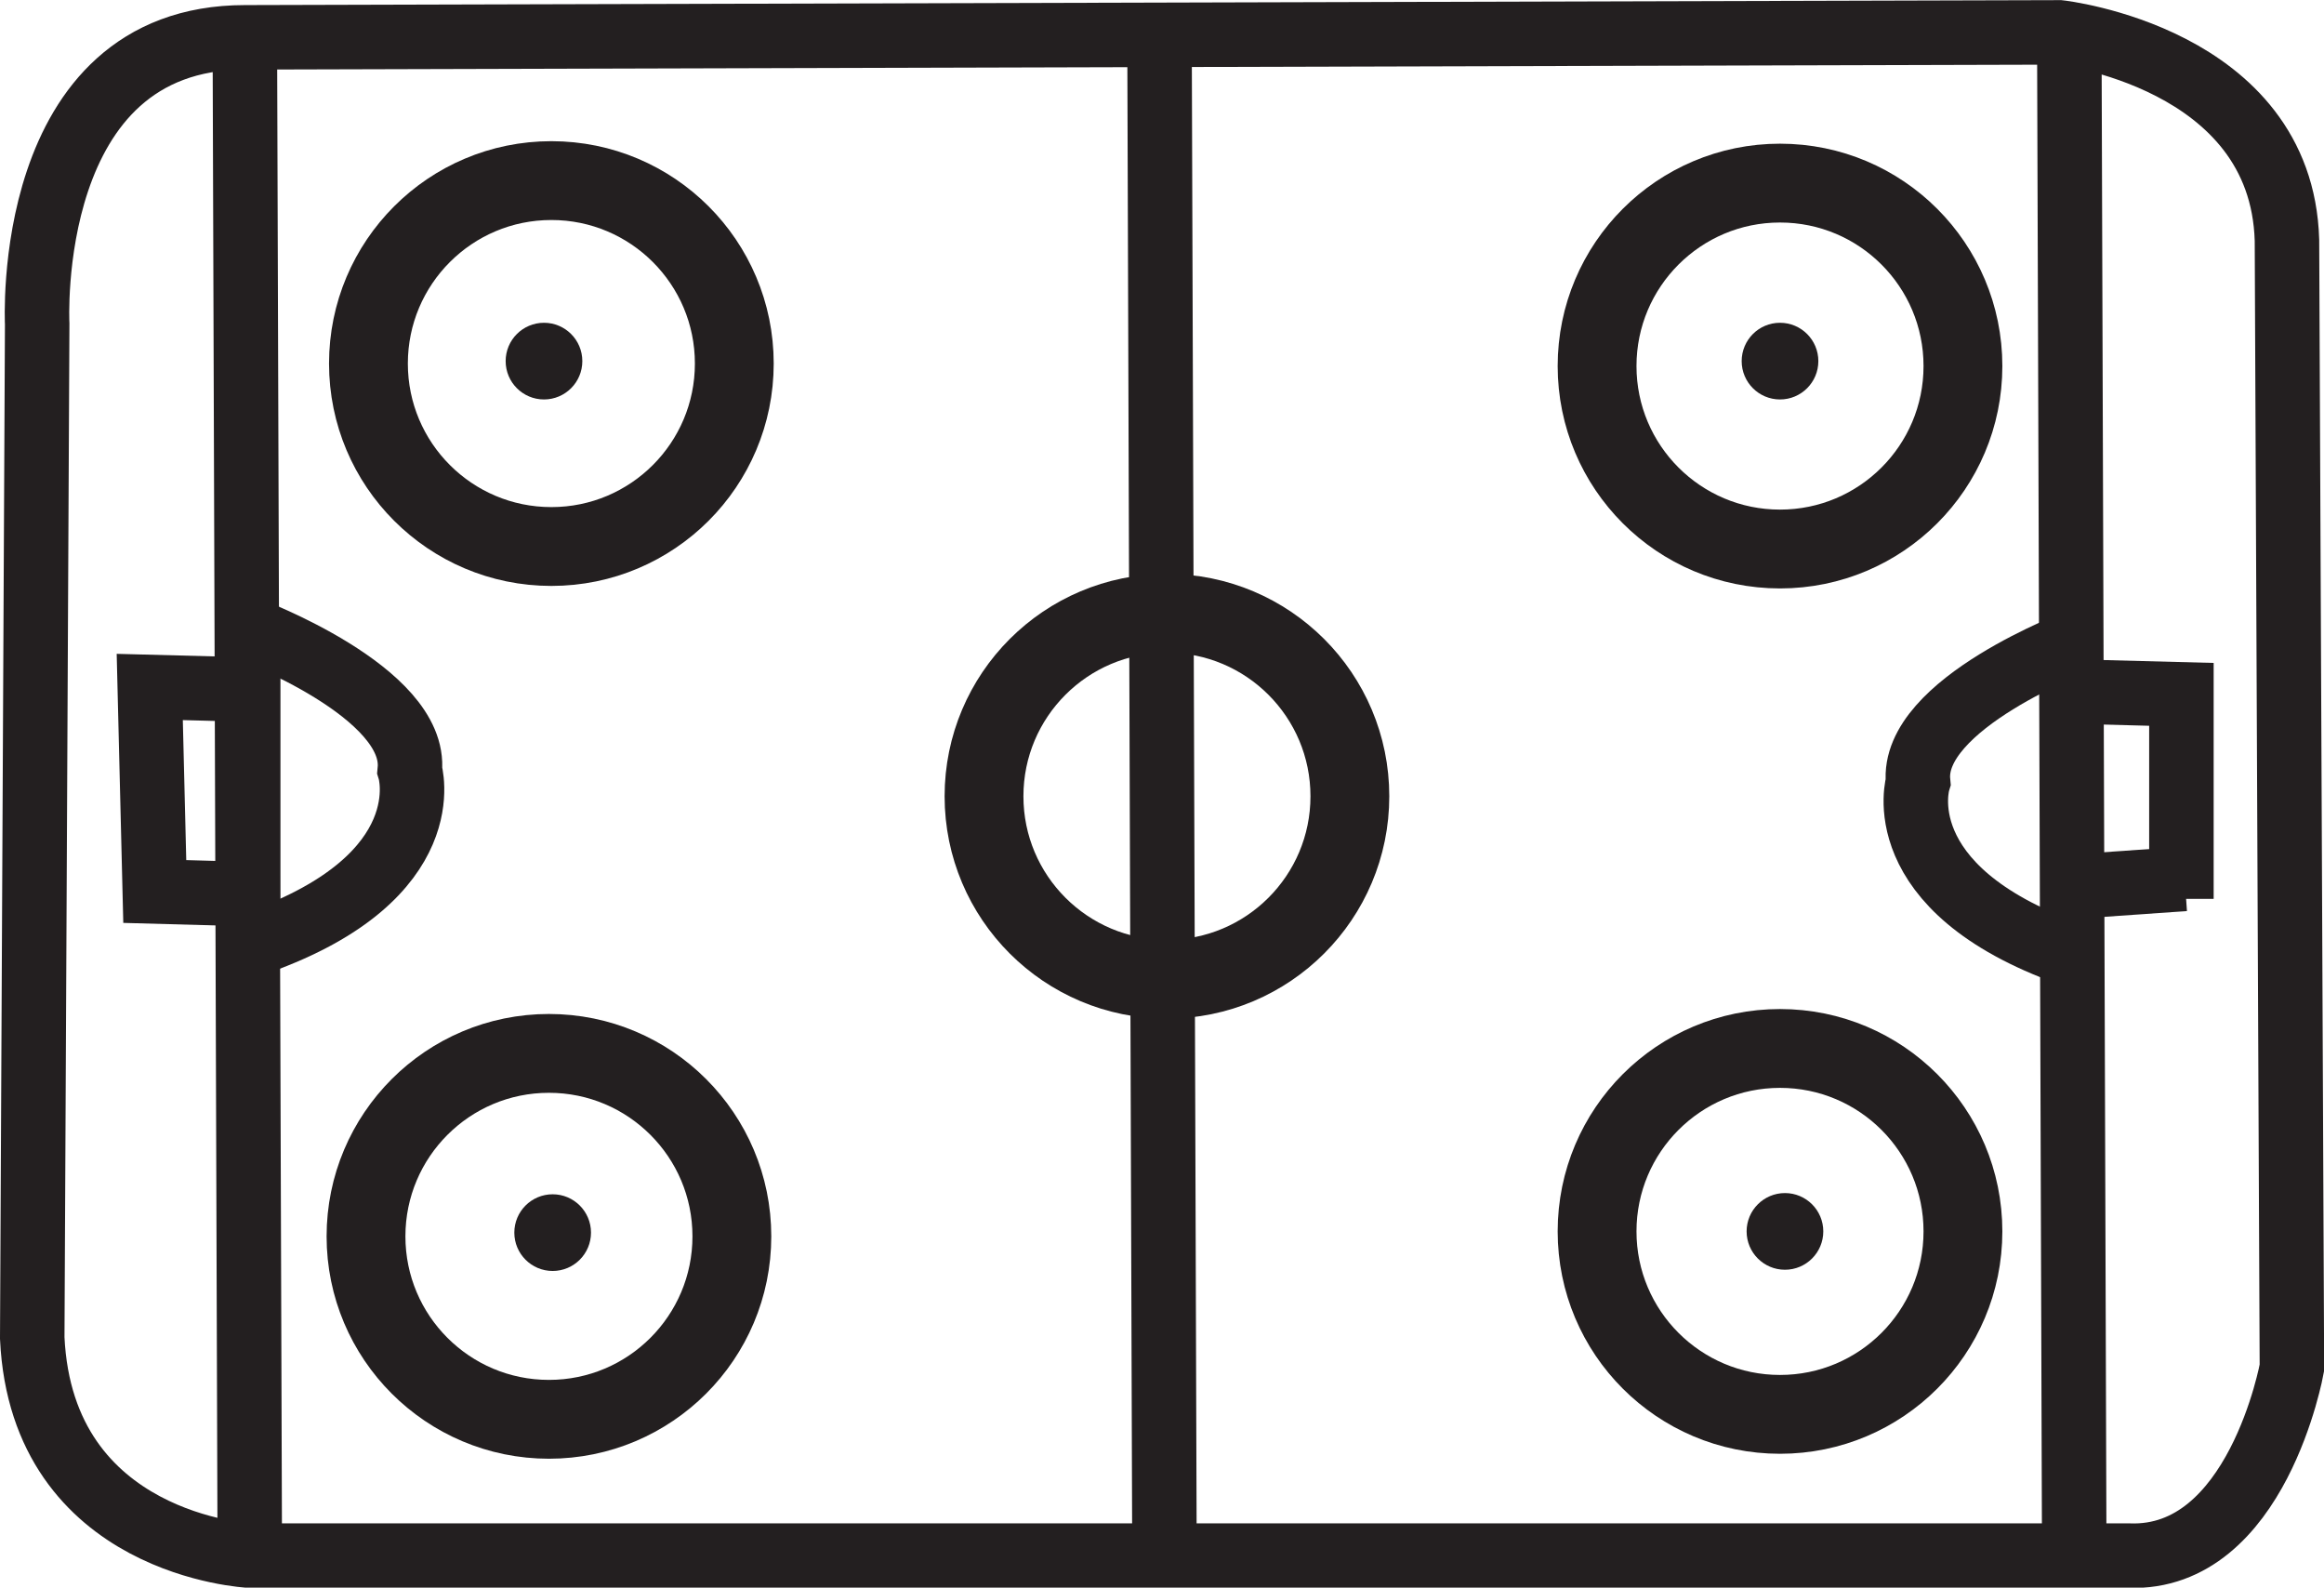 <svg id="Layer_2" data-name="Layer 2" xmlns="http://www.w3.org/2000/svg" viewBox="0 0 324.34 221.54"><defs><style>.cls-1,.cls-3{fill:none;stroke:#231f20;stroke-miterlimit:10;}.cls-1{stroke-width:11px;}.cls-2{fill:#231f20;}.cls-3{stroke-width:9px;}</style></defs><circle class="cls-1" cx="76.95" cy="50.73" r="25.53"/><circle class="cls-1" cx="162.86" cy="111.11" r="25.53"/><circle class="cls-1" cx="76.61" cy="172.52" r="25.53"/><circle class="cls-1" cx="248.42" cy="171.83" r="25.53"/><circle class="cls-1" cx="248.42" cy="51.08" r="25.53"/><circle class="cls-2" cx="77.13" cy="172" r="5.35"/><circle class="cls-2" cx="249.11" cy="171.83" r="5.35"/><circle class="cls-2" cx="248.42" cy="50.39" r="5.35"/><circle class="cls-2" cx="75.92" cy="50.39" r="5.35"/><path class="cls-3" d="M72.69,293.11s-2.07-40,29-40l253.24-.69s31,3.45,31.74,29l.69,157.33s-4.83,26.91-22.77,26.22H102.36s-29-1.38-30.36-30.36Z" transform="translate(-67.5 -247.9)"/><path class="cls-3" d="M101.67,253.09l.69,211.84Z" transform="translate(-67.5 -247.9)"/><polyline class="cls-3" points="162.52 219.1 161.83 7.26 162.52 219.1"/><polyline class="cls-3" points="289.48 215.65 288.79 3.81 289.48 215.65"/><polygon class="cls-3" points="34.64 96.22 20.9 95.86 21.6 124.4 34.64 124.76 34.64 96.22"/><polyline class="cls-3" points="304.44 125.43 304.44 96.89 290.7 96.53"/><line class="cls-3" x1="304.9" y1="122.64" x2="289.74" y2="123.7"/><path class="cls-3" d="M102.14,335.66s23.61,8.81,22.55,19.73c0,0,4.58,14.8-21.14,24" transform="translate(-67.5 -247.9)"/><path class="cls-3" d="M357.74,337.29S334.13,346.1,335.19,357c0,0-4.59,14.8,21.14,24" transform="translate(-67.5 -247.9)"/></svg>
